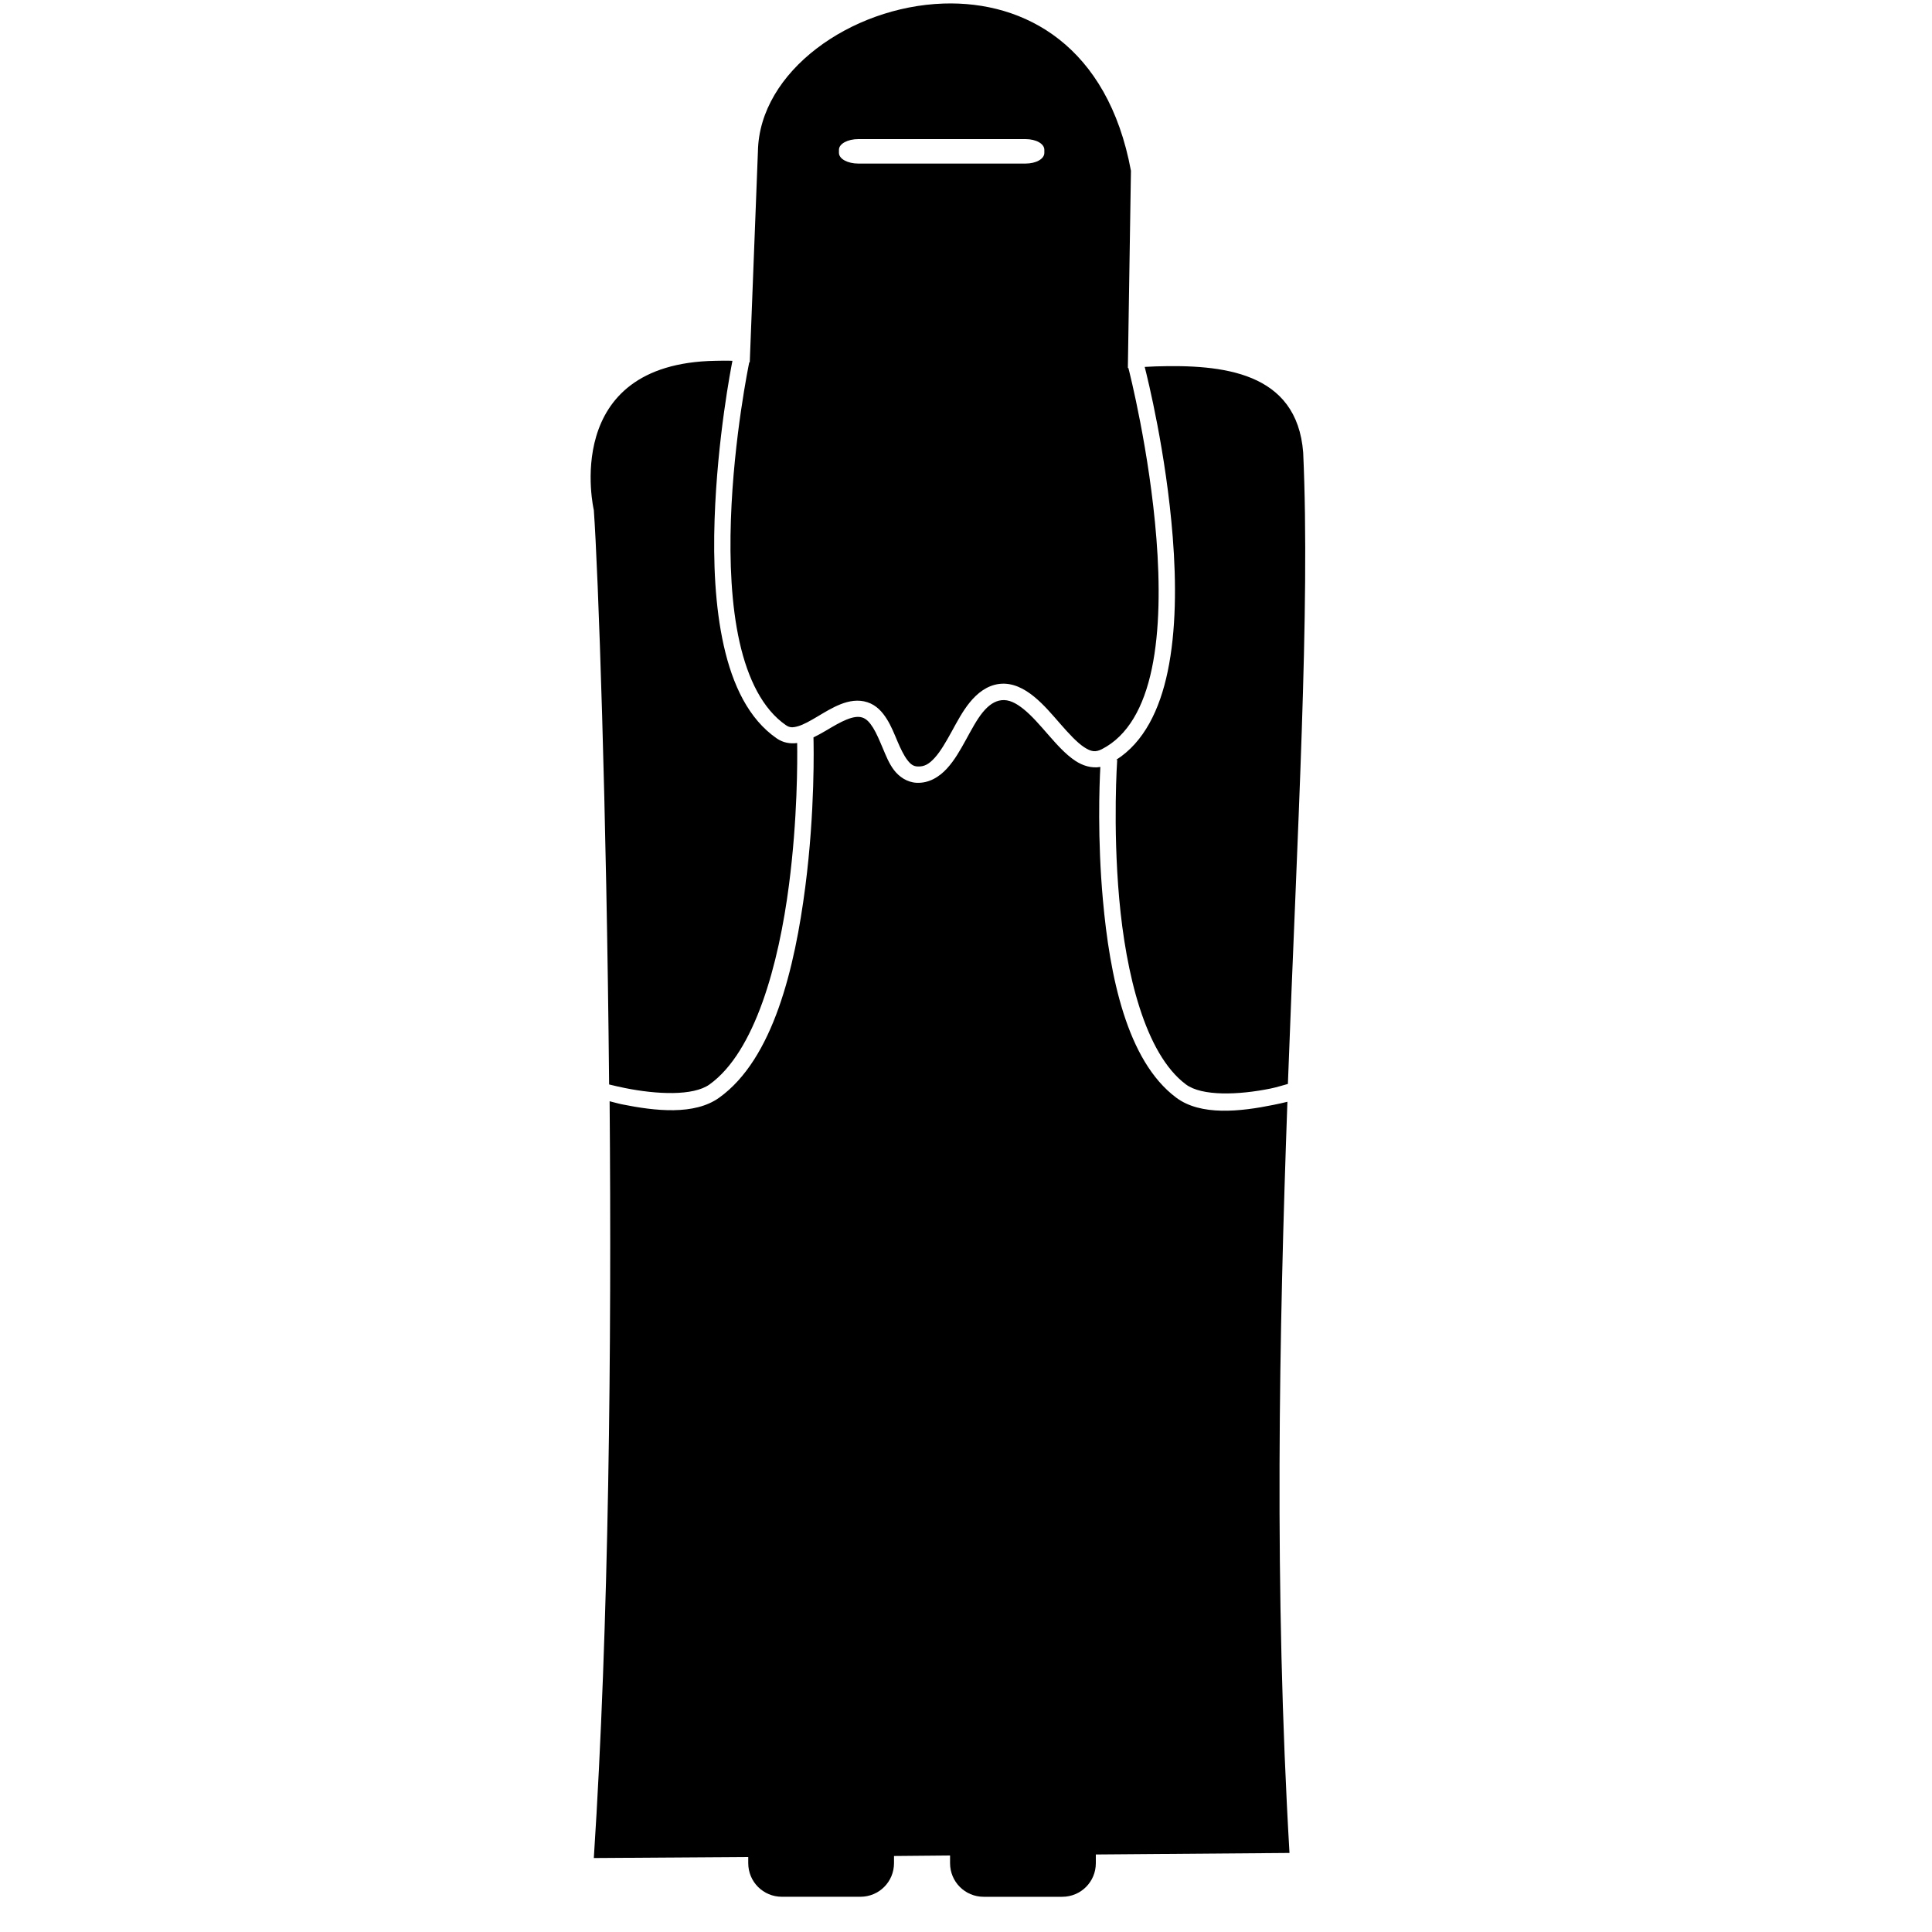 <svg xmlns:dc="http://purl.org/dc/elements/1.1/" xmlns:cc="http://creativecommons.org/ns#" xmlns:rdf="http://www.w3.org/1999/02/22-rdf-syntax-ns#" xmlns:svg="http://www.w3.org/2000/svg" xmlns="http://www.w3.org/2000/svg" xmlns:sodipodi="http://sodipodi.sourceforge.net/DTD/sodipodi-0.dtd" xmlns:inkscape="http://www.inkscape.org/namespaces/inkscape" viewBox="0 0 80 80" version="1.1" x="0px" y="0px"><path style="" d="M 39.065,0.147 C 35.234,0.276 31.444,2.951 31.384,6.266 l -0.338,8.736 c -0.007,-7.04e-4 -0.014,6.91e-4 -0.021,0 -0.012,0.059 -0.645,3.105 -0.76,6.521 -0.058,1.724 0.014,3.528 0.359,5.065 0.345,1.536 0.963,2.78 1.92,3.44 0.153,0.106 0.283,0.107 0.506,0.042 0.223,-0.065 0.505,-0.224 0.802,-0.401 0.297,-0.177 0.609,-0.37 0.95,-0.506 0.34,-0.136 0.733,-0.211 1.118,-0.084 0.372,0.122 0.615,0.398 0.802,0.696 0.187,0.298 0.314,0.625 0.443,0.929 0.129,0.304 0.266,0.582 0.401,0.76 0.135,0.178 0.247,0.264 0.422,0.274 0.289,0.016 0.483,-0.102 0.717,-0.359 0.235,-0.257 0.466,-0.658 0.696,-1.076 0.23,-0.418 0.456,-0.852 0.76,-1.224 0.304,-0.372 0.709,-0.7 1.224,-0.76 0.546,-0.063 1.029,0.197 1.435,0.528 0.406,0.331 0.754,0.748 1.097,1.14 0.343,0.392 0.68,0.759 0.971,0.95 0.291,0.191 0.47,0.222 0.739,0.084 1.08,-0.553 1.736,-1.747 2.068,-3.334 0.332,-1.587 0.336,-3.524 0.19,-5.381 -0.284,-3.613 -1.114,-6.89 -1.161,-7.069 -0.007,3.58e-4 -0.014,-3.57e-4 -0.021,0 l 0,-0.063 0.127,-8.103 C 45.874,1.91 42.446,0.033 39.065,0.147 z m -3.524,5.613 6.922,0 c 0.44,0 0.781,0.192 0.781,0.443 l 0,0.127 c 0,0.251 -0.341,0.443 -0.781,0.443 l -6.922,0 c -0.44,0 -0.802,-0.192 -0.802,-0.443 l 0,-0.127 c 0,-0.251 0.362,-0.443 0.802,-0.443 z m -5.909,9.18 c -6.462,0.105 -5.043,6.183 -5.043,6.183 0.18,2.519 0.525,12.186 0.633,23.782 0.211,0.052 0.426,0.102 0.654,0.148 1.321,0.266 2.829,0.335 3.503,-0.148 1.888,-1.352 2.867,-4.983 3.292,-8.272 0.354,-2.741 0.348,-5.115 0.338,-5.866 -0.283,0.037 -0.578,-0.007 -0.844,-0.19 -1.168,-0.805 -1.83,-2.215 -2.195,-3.841 -0.365,-1.626 -0.439,-3.474 -0.38,-5.233 0.112,-3.349 0.682,-6.28 0.739,-6.563 -0.24,-0.011 -0.475,-0.004 -0.696,0 z m 18.211,0.232 c -0.154,0.005 -0.292,0.015 -0.443,0.021 0.124,0.488 0.887,3.561 1.161,7.048 0.149,1.895 0.143,3.88 -0.211,5.571 -0.328,1.568 -0.975,2.916 -2.131,3.651 l 0.042,0 c 0,0 -0.189,2.708 0.084,5.761 0.274,3.053 1.063,6.415 2.764,7.681 0.661,0.492 2.179,0.439 3.503,0.169 0.257,-0.052 0.484,-0.129 0.717,-0.19 0.389,-10.525 0.928,-19.664 0.633,-26.146 -0.259,-3.357 -3.353,-3.652 -6.12,-3.566 z m -6.373,13.822 c -0.289,0.033 -0.538,0.209 -0.781,0.506 -0.243,0.298 -0.464,0.718 -0.696,1.14 -0.232,0.421 -0.466,0.838 -0.781,1.182 -0.314,0.344 -0.747,0.62 -1.266,0.591 -0.396,-0.023 -0.722,-0.255 -0.929,-0.528 -0.207,-0.273 -0.333,-0.597 -0.464,-0.907 -0.132,-0.31 -0.26,-0.619 -0.401,-0.844 -0.141,-0.225 -0.273,-0.366 -0.443,-0.422 -0.181,-0.059 -0.393,-0.02 -0.654,0.084 -0.261,0.105 -0.562,0.283 -0.865,0.464 -0.165,0.099 -0.335,0.188 -0.506,0.274 0.009,0.337 0.068,3.042 -0.338,6.183 -0.433,3.351 -1.326,7.131 -3.566,8.736 -1.027,0.736 -2.648,0.553 -4.031,0.274 -0.177,-0.036 -0.338,-0.087 -0.506,-0.127 0.085,10.174 -0.027,21.716 -0.654,31.337 l 6.394,-0.042 0,0.253 c 0,0.773 0.62,1.393 1.393,1.393 l 3.25,0 c 0.773,0 1.393,-0.62 1.393,-1.393 l 0,-0.295 2.321,-0.021 0,0.317 c 0,0.773 0.62,1.393 1.393,1.393 l 3.25,0 c 0.773,0 1.393,-0.62 1.393,-1.393 l 0,-0.359 8.019,-0.063 C 52.756,65.825 52.965,55.179 53.309,45.622 c -0.19,0.048 -0.367,0.085 -0.57,0.127 -1.386,0.283 -3.014,0.462 -4.031,-0.295 -2.057,-1.532 -2.759,-5.072 -3.039,-8.188 -0.229,-2.549 -0.147,-4.756 -0.106,-5.508 -0.371,0.062 -0.73,-0.053 -1.034,-0.253 -0.406,-0.267 -0.771,-0.68 -1.118,-1.076 -0.347,-0.397 -0.678,-0.783 -1.013,-1.055 -0.334,-0.272 -0.628,-0.414 -0.929,-0.38 z" fill="#000000" stroke="none"></path></svg>